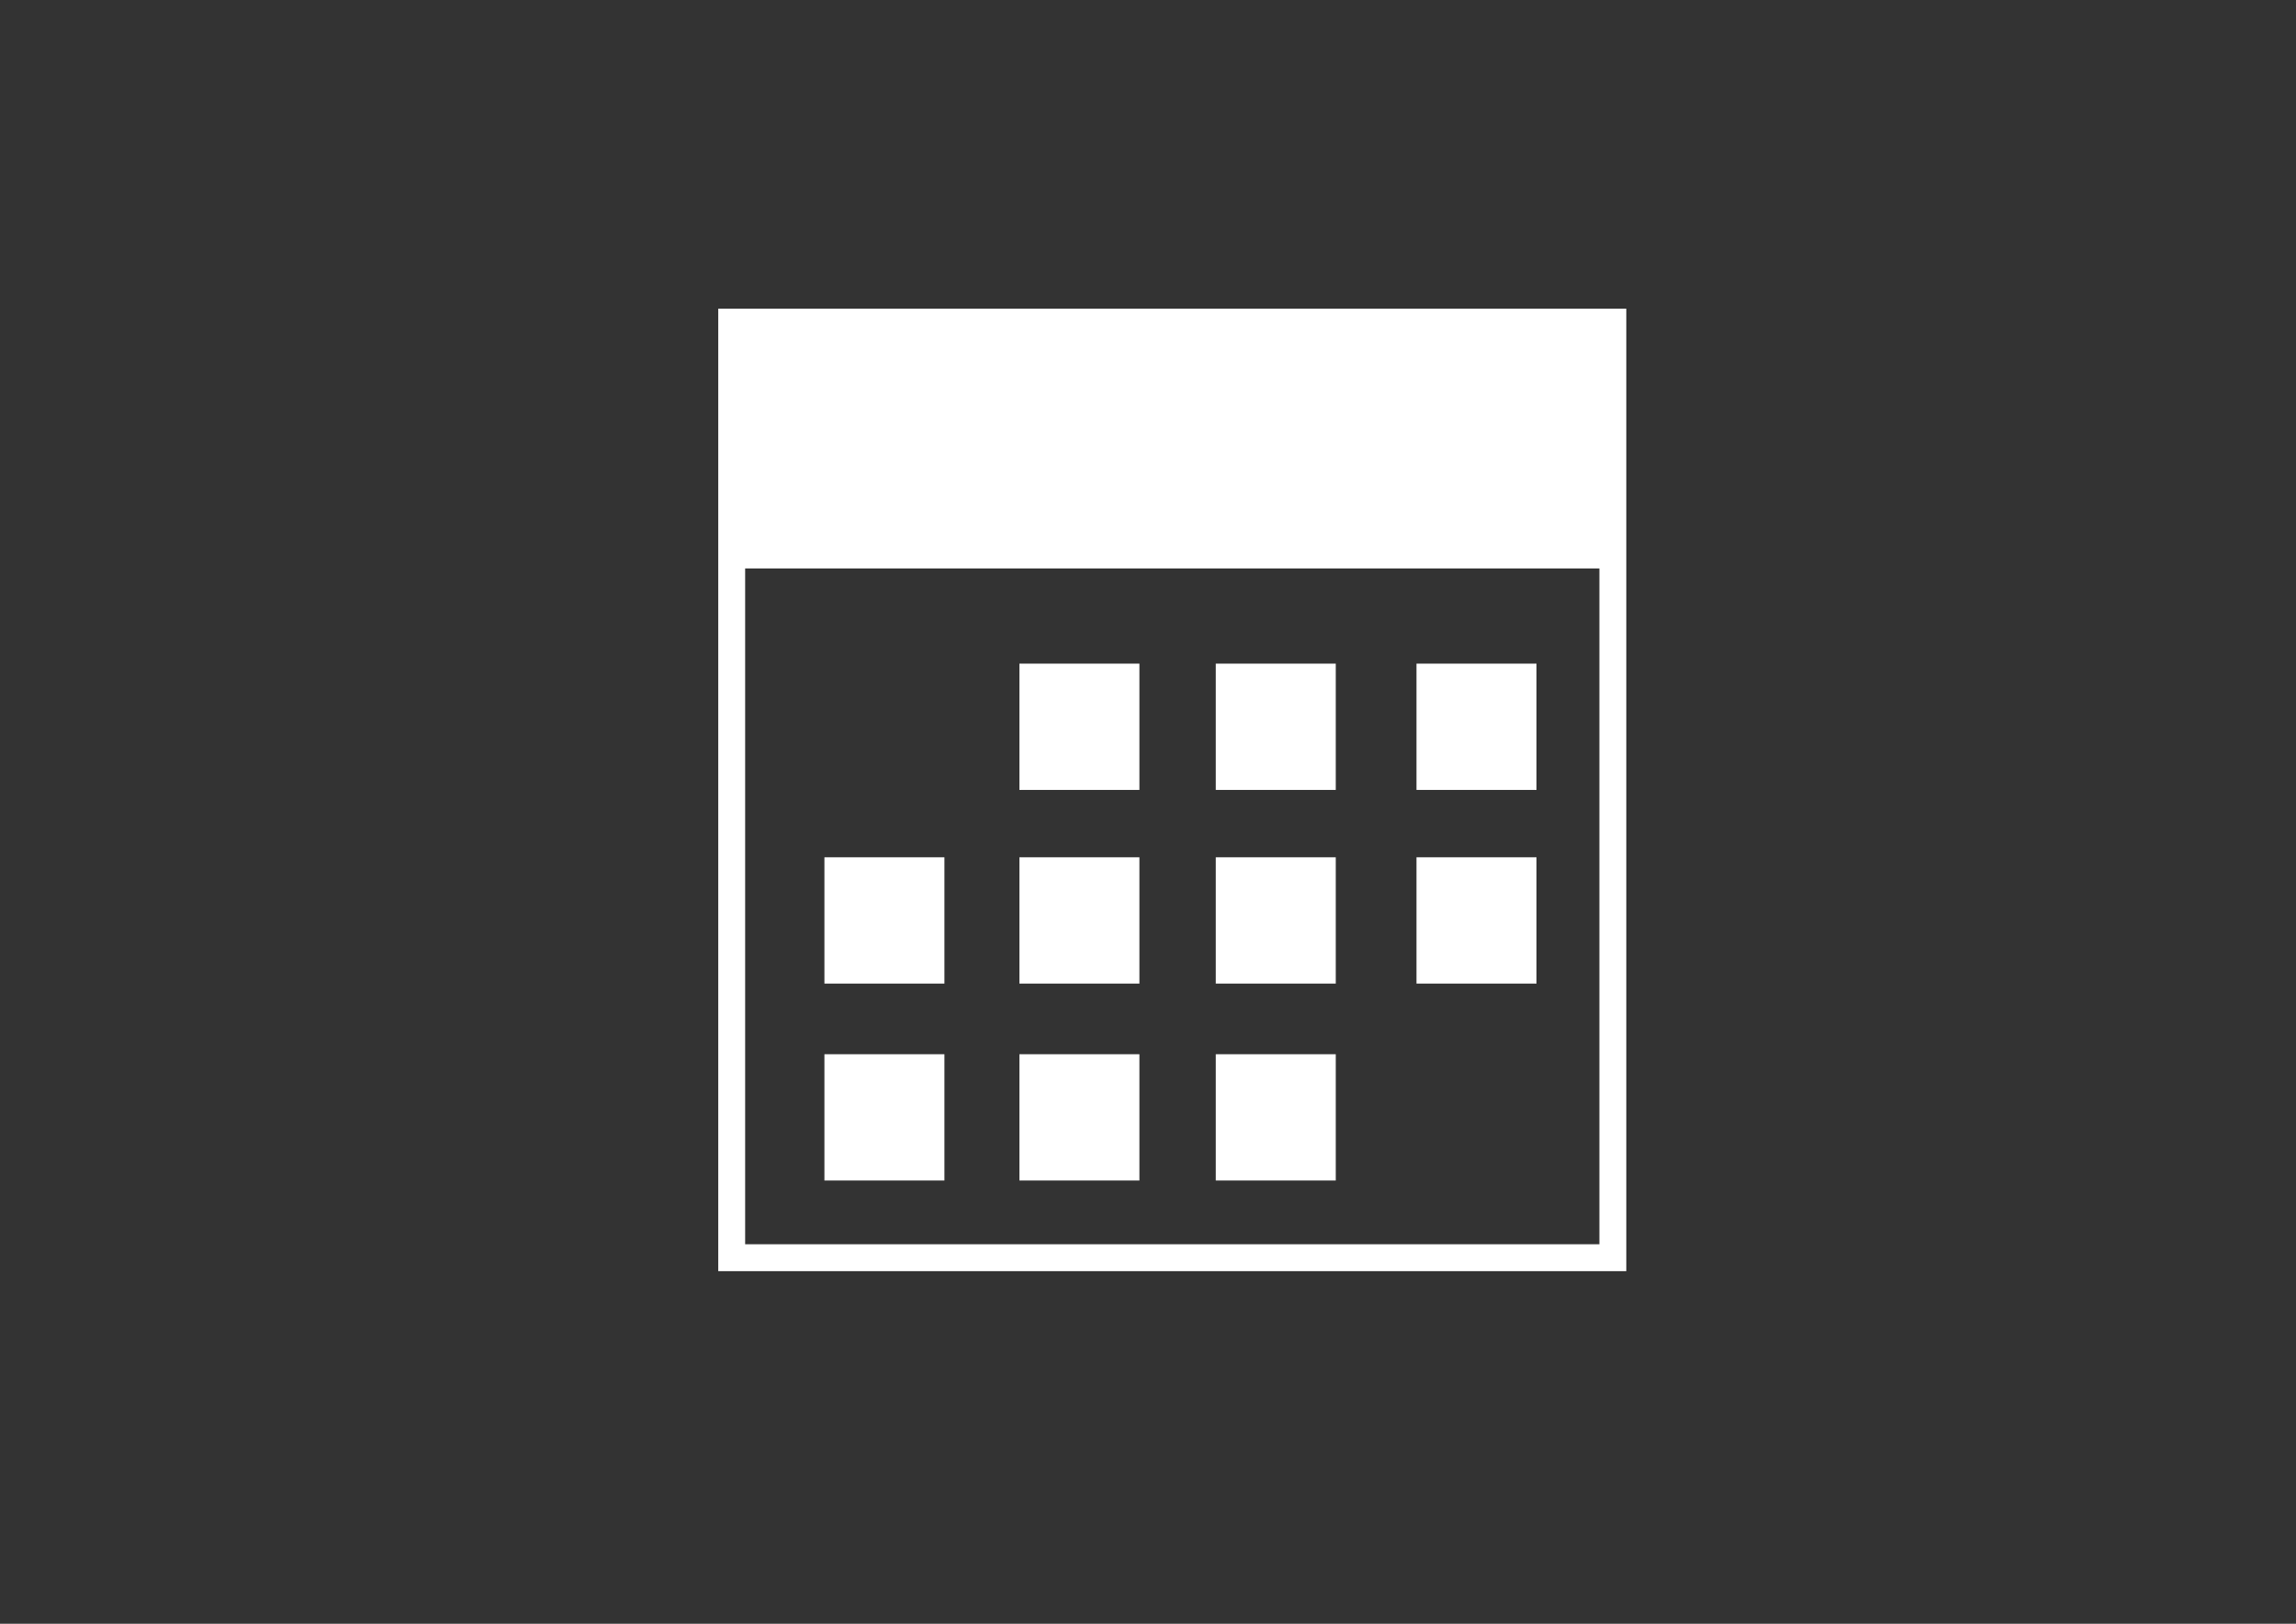 <?xml version="1.0" encoding="utf-8"?>
<!-- Generator: Adobe Illustrator 18.1.1, SVG Export Plug-In . SVG Version: 6.00 Build 0)  -->
<!DOCTYPE svg PUBLIC "-//W3C//DTD SVG 1.1//EN" "http://www.w3.org/Graphics/SVG/1.1/DTD/svg11.dtd">
<svg version="1.1" id="Capa_1" xmlns="http://www.w3.org/2000/svg" xmlns:xlink="http://www.w3.org/1999/xlink" x="0px" y="0px"
	 viewBox="0 0 841.9 595.3" enable-background="new 0 0 841.9 595.3" xml:space="preserve">
<rect x="0" y="0" width="841.9" height="595.3" fill="#333333" stroke="none"/>
<rect x="268.3" y="118.1" fill="none" stroke="#FFFFFF" stroke-width="9.86" stroke-miterlimit="10" width="323.1" height="343"/>
<rect x="268.3" y="118.1" fill="#FFFFFF" width="323.1" height="90.3"/>
<rect x="373.8" y="243.3" fill="#FFFFFF" width="44" height="46.3"/>
<rect x="445.8" y="243.3" fill="#FFFFFF" width="44" height="46.3"/>
<rect x="519.4" y="243.3" fill="#FFFFFF" width="44" height="46.3"/>
<rect x="519.4" y="314.3" fill="#FFFFFF" width="44" height="46.3"/>
<rect x="445.8" y="314.3" fill="#FFFFFF" width="44" height="46.3"/>
<rect x="373.8" y="314.3" fill="#FFFFFF" width="44" height="46.3"/>
<rect x="302.3" y="314.3" fill="#FFFFFF" width="44" height="46.3"/>
<rect x="302.3" y="386.5" fill="#FFFFFF" width="44" height="46.3"/>
<rect x="373.8" y="386.5" fill="#FFFFFF" width="44" height="46.3"/>
<rect x="445.8" y="386.5" fill="#FFFFFF" width="44" height="46.3"/>
</svg>
